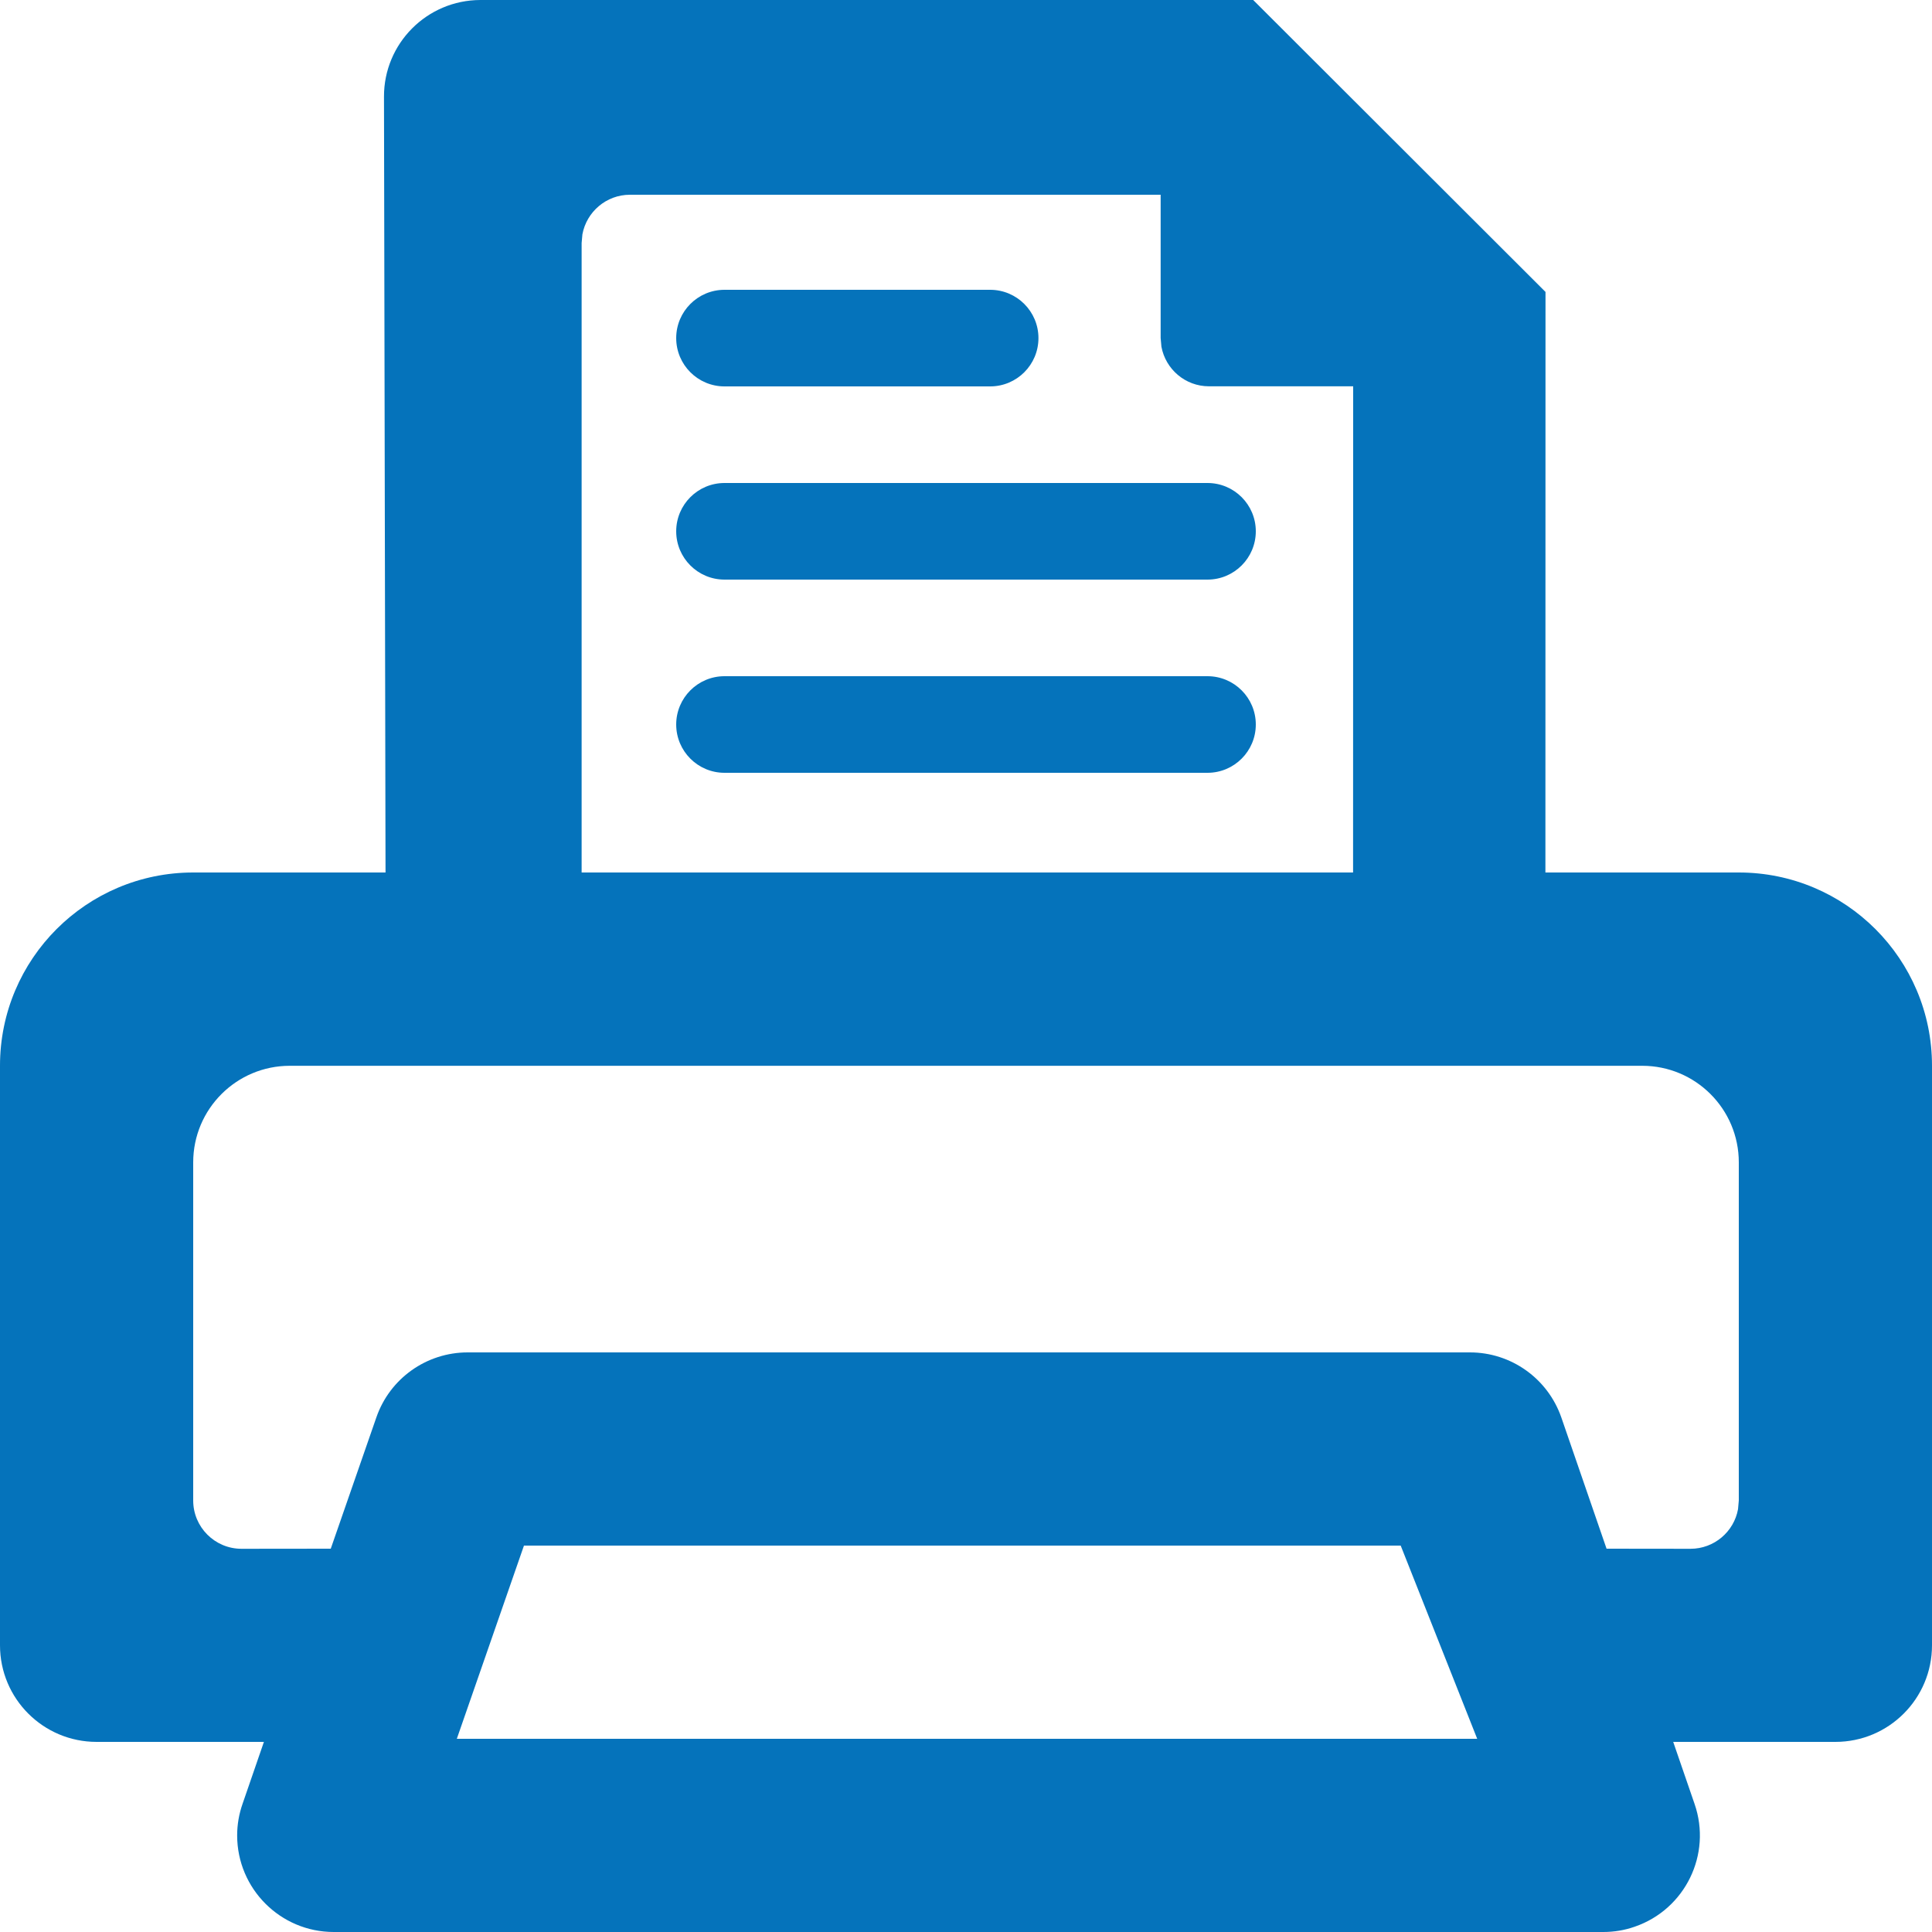 <?xml version="1.0" encoding="UTF-8"?>
<svg width="20px" height="20px" viewBox="0 0 20 20" version="1.1" xmlns="http://www.w3.org/2000/svg" xmlns:xlink="http://www.w3.org/1999/xlink">
    <title>icon-print</title>
    <g id="Page-1-Icons" stroke="none" stroke-width="1" fill="none" fill-rule="evenodd">
        <g id="PECOS-2.0-Icons-Overview-v28" transform="translate(-2088, -995)" fill="#0573BB">
            <g id="KNOWLEDGE-BASE" transform="translate(2072, 879)">
                <g id="icon-print" transform="translate(16, 116)">
                    <path d="M12.973,0 L15.999,3.022 L15.998,9.032 L18,9.032 C19.105,9.032 20,9.928 20,11.032 L20,17.032 C20,17.585 19.552,18.032 19,18.032 L17.321,18.032 L17.542,18.674 C17.723,19.196 17.445,19.765 16.923,19.945 C16.818,19.982 16.708,20 16.597,20 L3.455,20 C2.903,20 2.455,19.552 2.455,19 C2.455,18.889 2.474,18.778 2.511,18.673 L2.732,18.032 L1,18.032 C0.448,18.032 6.76353751e-17,17.585 0,17.032 L0,11.032 C-1.3527075e-16,9.928 0.895,9.032 2,9.032 L3.991,9.032 L3.975,1.002 C3.973,0.45 4.42,0.001 4.973,2.22008404e-06 L12.973,0 Z M14.5,16 L5.424,16 L4.729,18 L15.292,18 L14.5,16 Z M17,11.033 L3,11.033 C2.448,11.033 2,11.48 2,12.033 L2,12.033 L2,15.533 C2,15.809 2.224,16.033 2.5,16.033 L2.5,16.033 L3.424,16.032 L3.896,14.673 C4.035,14.27 4.415,14 4.841,14 L15.217,14 C15.644,14 16.023,14.271 16.163,14.674 L16.631,16.032 L17.5,16.033 C17.745,16.033 17.95,15.856 17.992,15.623 L18,15.533 L18,12.033 C18,11.48 17.552,11.033 17,11.033 L17,11.033 Z M12.015,2.016 L6.521,2.016 C6.276,2.016 6.072,2.193 6.029,2.426 L6.021,2.516 L6.021,9.032 L14.007,9.032 L14.008,3.999 L12.515,3.999 C12.27,3.999 12.066,3.822 12.023,3.589 L12.015,3.499 L12.015,2.016 Z M12.5,7 C12.776,7 13,7.224 13,7.5 C13,7.776 12.776,8 12.5,8 L7.5,8 C7.224,8 7,7.776 7,7.5 C7,7.224 7.224,7 7.5,7 L12.5,7 Z M12.5,5 C12.776,5 13,5.224 13,5.5 C13,5.776 12.776,6 12.5,6 L7.5,6 C7.224,6 7,5.776 7,5.5 C7,5.224 7.224,5 7.5,5 L12.5,5 Z M10.25,3 C10.526,3 10.75,3.224 10.75,3.5 C10.75,3.776 10.526,4 10.25,4 L7.5,4 C7.224,4 7,3.776 7,3.5 C7,3.224 7.224,3 7.5,3 L10.25,3 Z"></path>
                </g>
            </g>
        </g>
    </g>
</svg>